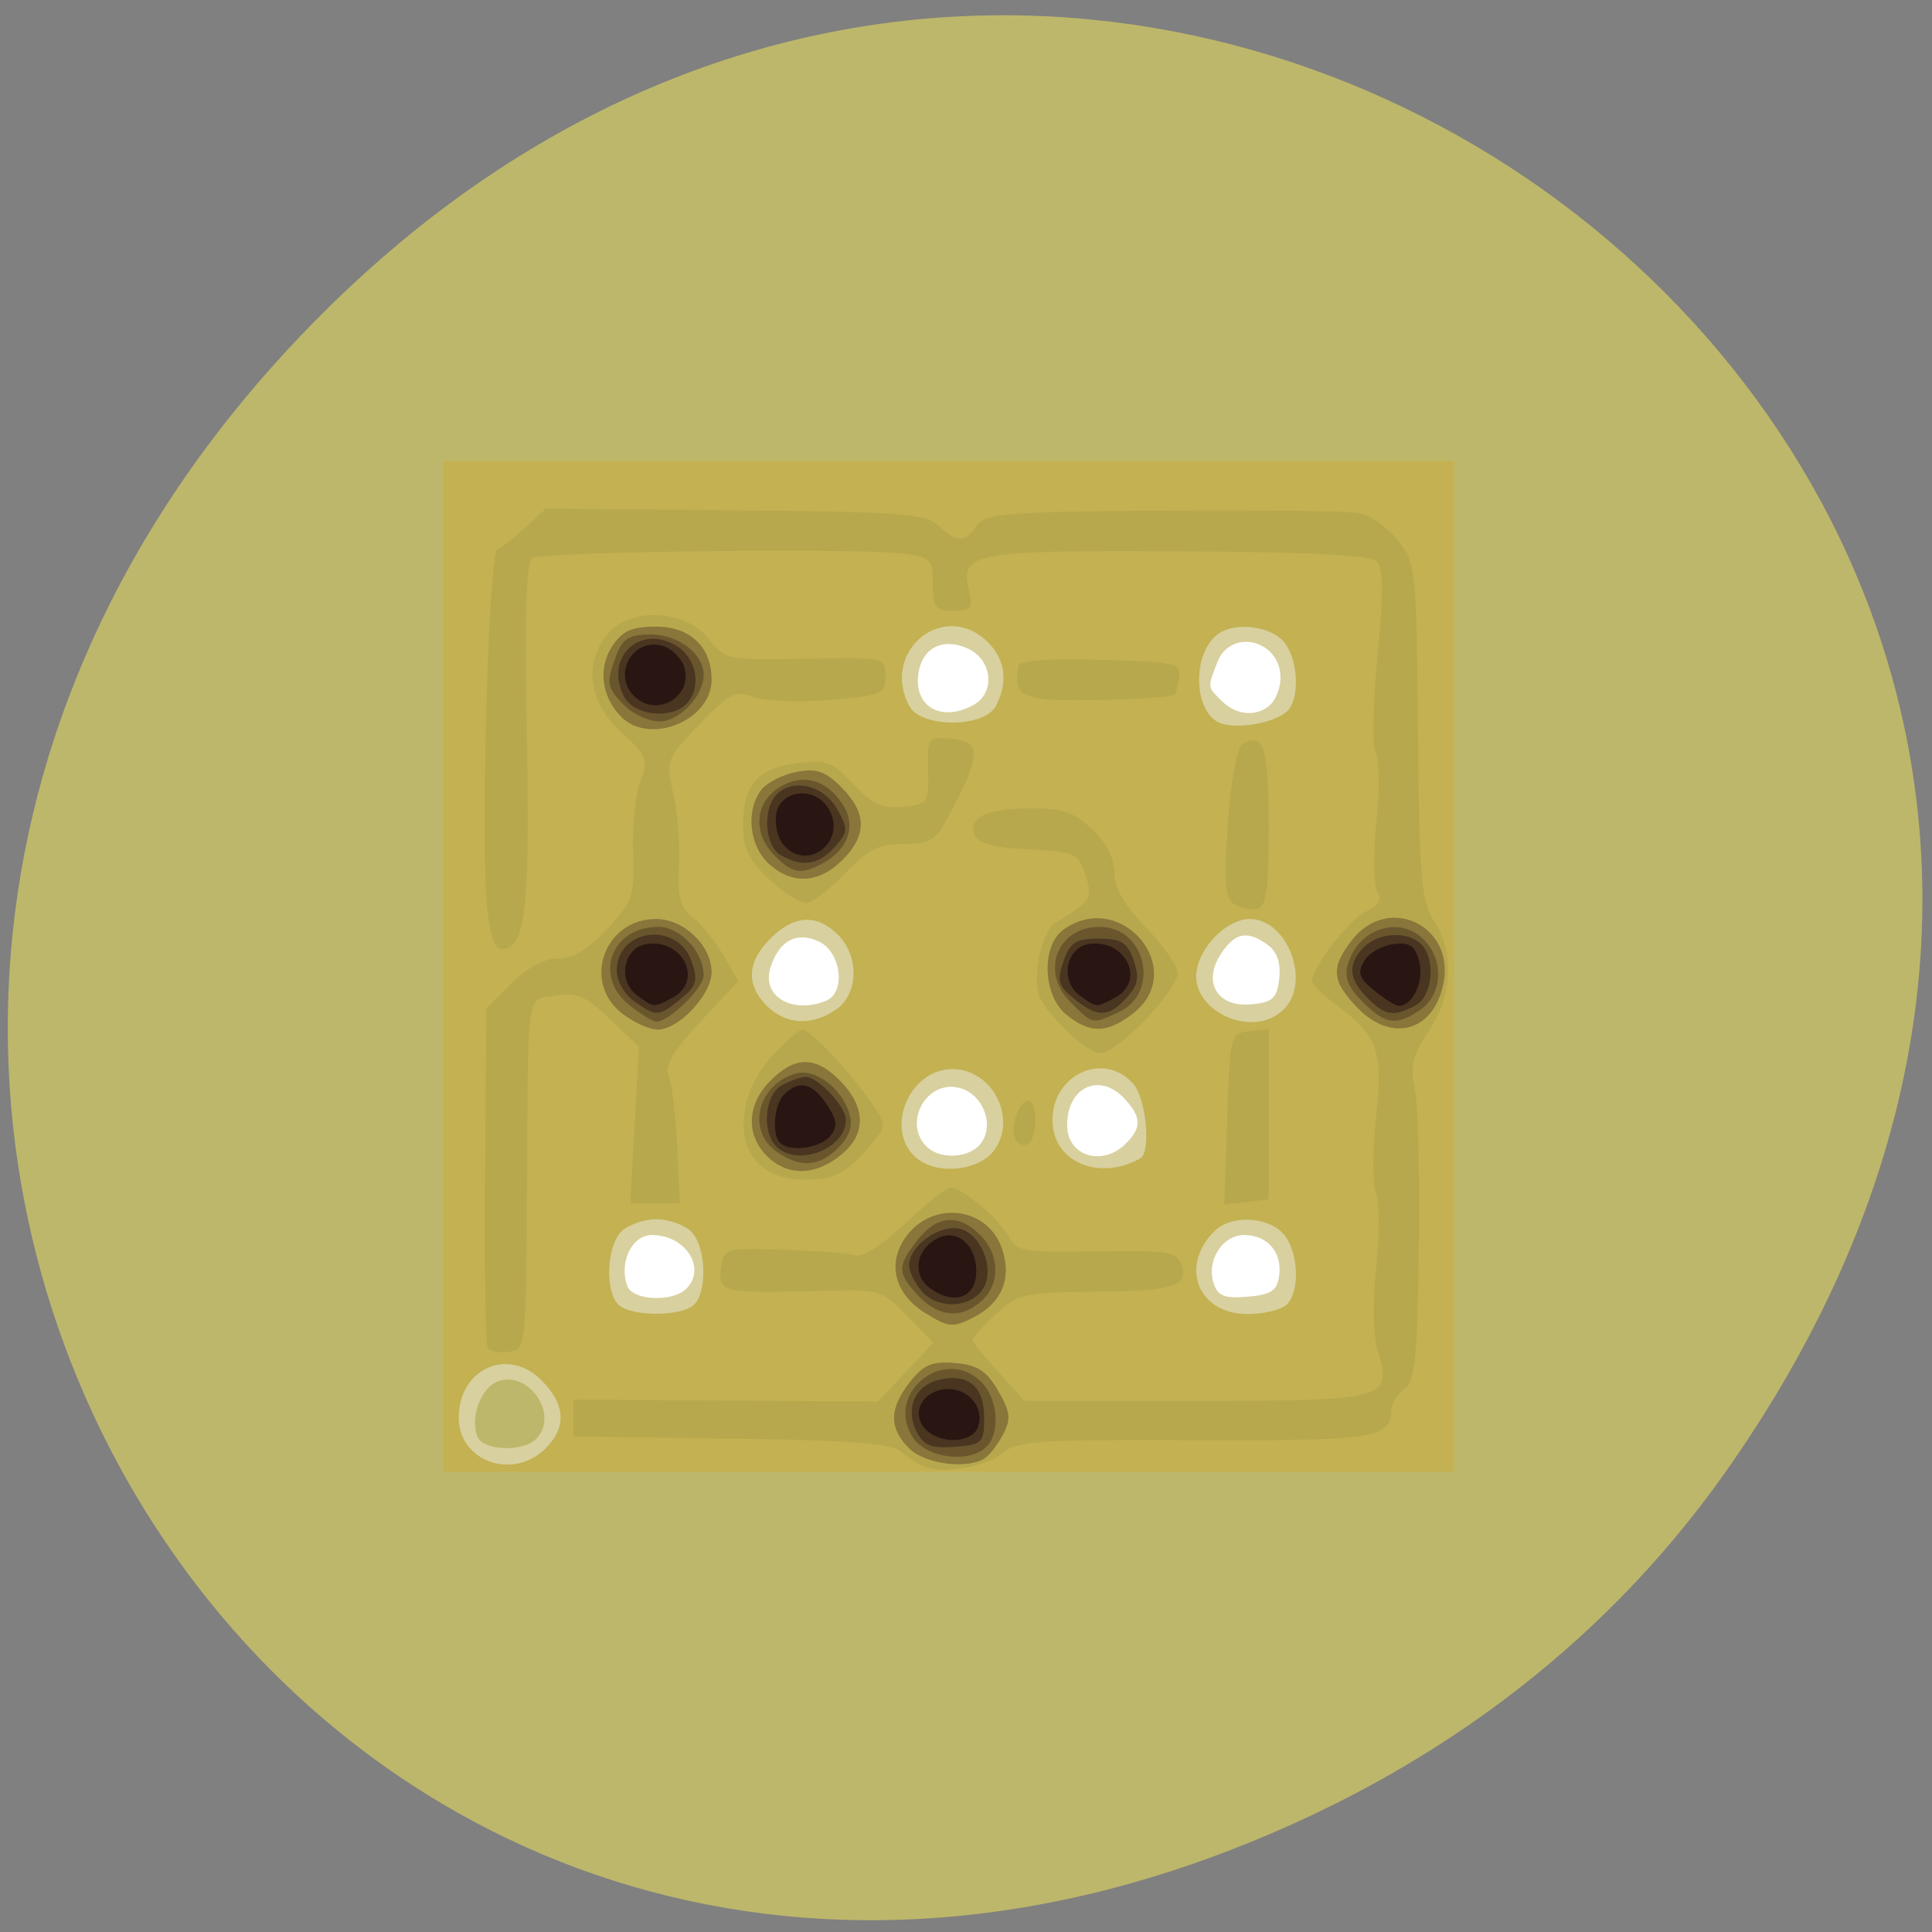 <svg xmlns="http://www.w3.org/2000/svg" viewBox="0 0 256 256"><rect x="0" y="0" width="256" height="256" fill="#808080" stroke="none"/><defs><clipPath><path transform="matrix(15.333 0 0 11.5 415 -125.5)" d="m -24 13 c 0 1.105 -0.672 2 -1.5 2 -0.828 0 -1.5 -0.895 -1.5 -2 0 -1.105 0.672 -2 1.5 -2 0.828 0 1.5 0.895 1.5 2 z"/></clipPath></defs><g fill="#bdb76b"><path d="M 219.87,1024.74 C 311.92,893.81 141.922,761.14 33.48,867.83 c -102.17,100.51 -7.449,256.68 119.69,207.86 26.526,-10.185 49.802,-26.914 66.7,-50.948 z" transform="matrix(0.991 0 0 0.986 10.701 -815.28)" color="#000"/></g><rect width="100.03" height="121.47" x="80.978" y="70.23" rx="0.61" ry="2.547" fill="#fff"/><g transform="matrix(1.047 0 0 1.047 -0.174 -9.62)"><path d="m 56.22 131.49 v -64 h 64 h 64 v 64 v 64 h -64 h -64 v -64 z m 11.8 59.8 c 2.914 -2.914 -0.747 -8.586 -4.726 -7.323 -2.197 0.697 -3.674 4.518 -2.713 7.02 0.691 1.801 5.736 2.01 7.439 0.302 z m 19 -19 c 2.603 -2.603 -0.083 -6.8 -4.352 -6.8 -2.555 0 -4.228 3.523 -3.087 6.498 0.691 1.801 5.736 2.01 7.439 0.302 z m 75.03 -1.605 c 0.423 -2.983 -1.457 -5.195 -4.414 -5.195 -2.762 0 -4.801 3.2 -3.883 6.093 0.515 1.624 1.356 1.958 4.305 1.712 2.954 -0.246 3.728 -0.752 3.992 -2.61 z m -37.838 -16.682 c 1.921 -2.314 0.409 -6.375 -2.66 -7.145 -4.127 -1.036 -7.152 4.409 -4.129 7.432 1.658 1.658 5.303 1.504 6.789 -0.287 z m 18.439 -0.084 c 2 -2 1.983 -3.317 -0.084 -5.6 -3.168 -3.5 -7.345 -1.631 -7.345 3.288 0 3.893 4.46 5.281 7.429 2.312 z m -38.01 -18.04 c 2.634 -1.01 2.02 -6.236 -0.889 -7.561 -2.797 -1.275 -5 -0.075 -6.074 3.307 -1.148 3.617 2.621 5.92 6.962 4.255 z m 57.42 -2.844 c 0.223 -1.963 -0.259 -3.386 -1.441 -4.25 -2.598 -1.9 -4.149 -1.604 -5.943 1.134 -2.364 3.608 -0.434 6.792 3.864 6.375 2.696 -0.261 3.235 -0.76 3.519 -3.259 z m -38.77 -34.584 c 2.887 -1.545 2.511 -5.745 -0.643 -7.182 -3.138 -1.43 -5.769 -0.115 -6.249 3.125 -0.622 4.196 2.833 6.23 6.893 4.058 z m 37.734 -0.165 c 0.66 -0.66 1.2 -2.145 1.2 -3.3 0 -4.846 -6.337 -6.374 -8.02 -1.935 -1.232 3.24 -1.26 3.01 0.596 4.863 1.872 1.872 4.568 2.032 6.229 0.371 z" fill="#d8d09e"/><path d="m 56.22 131.49 v -64 h 64 h 64 v 64 v 64 h -64 h -64 v -64 z m 13 61 c 2.699 -2.699 2.516 -5.575 -0.55 -8.641 -4.249 -4.249 -10.45 -1.424 -10.45 4.761 0 5.552 6.896 7.984 11 3.88 z m 18.8 -18.2 c 1.712 -1.712 1.484 -7.373 -0.371 -9.229 -0.864 -0.864 -2.857 -1.571 -4.429 -1.571 -1.571 0 -3.564 0.707 -4.429 1.571 -1.855 1.855 -2.083 7.517 -0.371 9.229 1.552 1.552 8.05 1.552 9.6 0 z m 75 0 c 1.733 -1.733 1.474 -6.84 -0.455 -8.971 -2 -2.215 -6.643 -2.387 -8.708 -0.323 -4.468 4.468 -2.064 10.494 4.186 10.494 2.077 0 4.317 -0.54 4.977 -1.2 z m -37.05 -19.505 c 2.999 -4.02 -0.199 -10.295 -5.25 -10.295 -5.772 0 -8.815 8.231 -4.25 11.495 2.68 1.916 7.646 1.289 9.5 -1.2 z m 18.5 1.01 c 1.408 -0.79 0.754 -7.641 -0.905 -9.474 -3.945 -4.359 -10.755 -0.806 -10.165 5.305 0.467 4.839 6.097 6.959 11.07 4.169 z m -38.473 -18.859 c 2.828 -1.981 2.94 -6.726 0.223 -9.443 -2.675 -2.675 -5.57 -2.521 -8.545 0.455 -2.976 2.976 -3.13 5.87 -0.455 8.545 2.398 2.398 5.746 2.567 8.777 0.443 z m 56.651 -0.015 c 3.474 -3.474 0.469 -11.429 -4.318 -11.429 -2.656 0 -5.911 3.01 -6.655 6.163 -1.251 5.295 6.989 9.249 10.973 5.265 z m 0.316 -37.631 c 1.79 -1.485 1.553 -6.811 -0.399 -8.968 -1.686 -1.863 -5.886 -2.408 -8.03 -1.043 -3.679 2.339 -3.409 10.511 0.381 11.533 2.287 0.617 6.415 -0.163 8.05 -1.522 z m -36.78 -0.731 c 1.587 -2.965 1.24 -5.861 -0.965 -8.07 -5.535 -5.535 -13.705 1.078 -9.965 8.07 1.478 2.761 9.452 2.761 10.93 0 z" fill="#c3b152"/><path d="m 117.22 194.82 c -0.825 -0.329 -2.2 -1.204 -3.055 -1.945 -1.167 -1.012 -6.525 -1.415 -21.5 -1.62 l -19.945 -0.272 v -2.333 v -2.333 l 19.281 0.121 l 19.281 0.121 l 3.499 -3.71 l 3.499 -3.71 l -3.28 -3.399 c -3.121 -3.234 -3.595 -3.39 -9.78 -3.218 -13.623 0.381 -14.17 0.274 -13.816 -2.714 0.314 -2.655 0.369 -2.672 7.816 -2.455 4.125 0.12 8.228 0.435 9.118 0.699 0.986 0.293 3.49 -1.288 6.409 -4.045 2.635 -2.489 5.211 -4.526 5.724 -4.526 1.459 0 6.13 3.948 7.354 6.215 1.012 1.874 1.952 2.032 11.122 1.861 8.66 -0.161 10.11 0.047 10.677 1.536 1.102 2.873 -0.664 3.457 -10.788 3.566 -9.15 0.099 -9.879 0.264 -12.663 2.864 -1.625 1.518 -2.954 2.972 -2.954 3.233 0 0.26 1.494 2.105 3.321 4.099 l 3.321 3.626 h 21.557 c 24.22 0 24.993 -0.212 23.12 -6.304 -0.593 -1.931 -0.676 -6.156 -0.209 -10.534 0.43 -4.02 0.419 -8.289 -0.023 -9.486 -0.442 -1.197 -0.434 -5.542 0.017 -9.657 0.915 -8.344 0.236 -10.227 -5.114 -14.182 -1.646 -1.217 -2.993 -2.547 -2.993 -2.956 0 -1.738 4.686 -7.804 6.799 -8.799 1.665 -0.785 2.063 -1.505 1.444 -2.611 -0.47 -0.84 -0.513 -4.732 -0.094 -8.649 0.418 -3.917 0.386 -7.841 -0.073 -8.721 -0.459 -0.88 -0.366 -6.455 0.206 -12.39 0.779 -8.08 0.747 -11.08 -0.126 -11.955 -0.816 -0.816 -8.387 -1.199 -25.27 -1.276 -26.13 -0.12 -27.516 0.148 -26.27 5.092 0.528 2.105 0.263 2.428 -1.999 2.428 -2.296 0 -2.608 -0.404 -2.608 -3.372 0 -3.143 -0.254 -3.405 -3.75 -3.86 -5.545 -0.721 -45.647 -0.259 -46.941 0.541 -0.78 0.482 -0.991 7.03 -0.709 21.939 0.414 21.875 -0.11 27.03 -2.8 27.552 -1.191 0.23 -1.705 -0.944 -2.19 -5 -0.9 -7.532 0.158 -45.22 1.281 -45.597 0.514 -0.171 2.101 -1.393 3.528 -2.715 l 2.593 -2.403 l 23.89 0.207 c 21.17 0.184 24.11 0.407 25.823 1.957 2.424 2.194 3.231 2.194 4.835 0 1.146 -1.567 3.618 -1.768 23.61 -1.923 12.282 -0.095 23.456 0.051 24.831 0.324 1.375 0.274 3.557 1.826 4.848 3.449 2.281 2.868 2.354 3.555 2.546 24.18 0.175 18.727 0.415 21.551 2.038 24.01 2.622 3.965 2.348 9.478 -0.694 13.96 -2.075 3.058 -2.394 4.354 -1.761 7.158 0.425 1.884 0.664 10.963 0.532 20.18 -0.203 14.168 -0.492 16.936 -1.875 17.947 -0.899 0.658 -1.635 1.878 -1.635 2.713 0 3.478 -2.39 3.834 -24.985 3.724 -19.13 -0.093 -22.442 0.115 -23.981 1.508 -1.945 1.76 -7.64 2.82 -10.03 1.867 z m -55.33 -15.06 c -0.284 -0.46 -0.439 -10.308 -0.344 -21.884 l 0.172 -21.05 l 3.173 -3.173 c 2.029 -2.029 4.167 -3.173 5.929 -3.173 1.902 0 3.829 -1.162 6.219 -3.75 3.226 -3.493 3.449 -4.163 3.26 -9.775 -0.112 -3.314 0.297 -7.34 0.908 -8.947 1.025 -2.696 0.837 -3.173 -2.439 -6.174 -4.104 -3.76 -4.782 -8.611 -1.73 -12.38 2.802 -3.461 9.811 -3.175 12.758 0.52 2.17 2.721 2.373 2.764 12.315 2.579 10.07 -0.187 10.11 -0.178 10.11 2.224 0 2.266 -0.428 2.448 -7.07 3 -3.89 0.326 -8.229 0.153 -9.643 -0.385 -2.296 -0.873 -3.03 -0.502 -6.839 3.477 -4.182 4.365 -4.248 4.54 -3.296 8.778 0.534 2.378 0.856 6.506 0.714 9.173 -0.206 3.885 0.152 5.177 1.8 6.501 1.132 0.909 2.878 3.092 3.882 4.851 l 1.824 3.198 l -4.773 5.102 c -3.449 3.687 -4.57 5.574 -4.04 6.802 0.402 0.935 0.885 4.962 1.075 8.949 l 0.345 7.25 h -3.133 h -3.133 l 0.545 -9.895 l 0.545 -9.895 l -3.65 -3.501 c -3.049 -2.925 -4.185 -3.417 -6.9 -2.992 -3.783 0.593 -3.459 -1.746 -3.634 26.28 -0.113 18.14 -0.157 18.506 -2.271 18.807 -1.186 0.169 -2.388 -0.069 -2.672 -0.529 z m 93.58 -28.957 c 0.35 -10.619 0.403 -10.827 2.802 -11.11 l 2.445 -0.292 v 10.792 v 10.792 l -2.802 0.321 l -2.802 0.321 l 0.357 -10.821 z m -59.37 5.562 c -3.048 -3.048 -2.189 -9.301 1.873 -13.633 1.676 -1.787 3.351 -3.25 3.722 -3.25 0.975 0 5.707 4.952 8.414 8.804 2.264 3.222 2.276 3.358 0.488 5.5 -3.264 3.911 -4.696 4.696 -8.571 4.696 -2.546 0 -4.511 -0.702 -5.926 -2.117 z m 32.621 -2.876 c -0.813 -1.315 0.34 -5.01 1.563 -5.01 1.214 0 1.215 4.707 0.002 5.457 -0.512 0.316 -1.216 0.114 -1.565 -0.45 z m 5.628 -14.662 c -2.971 -3.238 -3.292 -4.122 -2.808 -7.75 0.301 -2.259 1.287 -4.544 2.198 -5.095 4.592 -2.78 4.783 -3.087 3.787 -6.087 -0.913 -2.751 -1.312 -2.929 -7.188 -3.212 -4.501 -0.216 -6.385 -0.728 -6.816 -1.851 -0.856 -2.229 1.474 -3.317 7.141 -3.335 4.02 -0.012 5.472 0.489 7.75 2.672 1.771 1.697 2.805 3.724 2.805 5.499 0 1.927 1.259 4.109 4 6.933 2.2 2.267 3.989 4.855 3.975 5.751 -0.034 2.236 -7.646 10.129 -9.768 10.129 -0.946 0 -3.23 -1.645 -5.075 -3.655 z m 21.961 -15.252 c -1.124 -0.723 -1.274 -2.767 -0.747 -10.191 0.373 -5.258 1.161 -9.597 1.816 -10 2.699 -1.668 3.338 0.31 3.338 10.343 0 8.296 -0.282 10.268 -1.5 10.486 -0.825 0.148 -2.133 -0.138 -2.906 -0.636 z m -58.844 -3.148 c -2.55 -2.39 -3.25 -3.856 -3.25 -6.804 0 -5.1 1.785 -7.168 6.764 -7.836 3.772 -0.506 4.493 -0.241 7.178 2.632 2.389 2.557 3.641 3.132 6.272 2.879 3.174 -0.305 3.284 -0.464 3.197 -4.618 -0.088 -4.222 -0.033 -4.296 3 -4 3.671 0.358 3.694 1.91 0.128 8.801 -2.149 4.152 -2.626 4.5 -6.183 4.5 -3.148 0 -4.515 0.688 -7.456 3.75 -1.981 2.063 -4.231 3.748 -5 3.745 -0.769 -0.003 -2.861 -1.375 -4.649 -3.051 z m 34.25 -22.832 c -2.752 -0.58 -3.09 -1.11 -2.65 -4.148 0.095 -0.658 3.887 -0.931 10.4 -0.75 9.623 0.268 10.229 0.407 9.905 2.285 -0.19 1.1 -0.415 2.05 -0.5 2.111 -0.805 0.578 -14.848 0.989 -17.15 0.502 z" fill="#b8a84d"/><path d="m 115.22 192.49 c -2.566 -2.566 -2.532 -5.05 0.115 -8.419 1.711 -2.175 2.799 -2.63 5.701 -2.385 2.82 0.239 3.984 0.987 5.448 3.503 1.547 2.658 1.656 3.588 0.649 5.5 -0.667 1.265 -1.707 2.631 -2.312 3.036 -2.189 1.461 -7.6 0.766 -9.6 -1.235 z m 2.193 -17.03 c -3.895 -2.369 -4.995 -6.098 -2.79 -9.462 3.228 -4.926 10.449 -4.243 12.335 1.168 1.304 3.739 0.038 6.871 -3.52 8.711 -2.632 1.361 -3.162 1.324 -6.02 -0.417 z m -20.19 -19.971 c -2.703 -2.703 -2.518 -6.572 0.455 -9.545 2.986 -2.986 5.462 -3.112 8.345 -0.427 3.652 3.403 3.944 6.936 0.796 9.644 -3.322 2.857 -6.943 2.981 -9.596 0.329 z m -18.365 -18.07 c -5.065 -3.984 -2.183 -11.927 4.326 -11.927 3.527 0 7.04 3.36 7.04 6.734 0 2.835 -4.158 7.266 -6.82 7.266 -1.051 0 -3.096 -0.933 -4.545 -2.073 z m 56.28 0.201 c -2.984 -2.416 -3.229 -8.692 -0.42 -10.746 7.27 -5.316 15.94 4.986 8.874 10.545 -3.261 2.565 -5.47 2.618 -8.454 0.201 z m 36.776 -0.934 c -3.229 -3.371 -3.352 -5.08 -0.615 -8.56 4.591 -5.836 13.01 -1.811 11.547 5.519 -1.222 6.11 -6.567 7.597 -10.932 3.041 z m -74.5 -18.234 c -2.431 -2.265 -2.876 -6.656 -0.939 -9.256 0.688 -0.923 2.683 -1.959 4.434 -2.303 2.575 -0.506 3.674 -0.135 5.75 1.941 3.222 3.222 3.257 6.06 0.112 9.203 -2.988 2.988 -6.431 3.141 -9.357 0.416 z m -18.616 -18.531 c -2.503 -2.503 -2.978 -6.163 -1.16 -8.937 1.281 -1.955 2.478 -2.493 5.554 -2.493 4.327 0 7.03 2.587 7.03 6.723 0 5.129 -7.794 8.34 -11.427 4.708 z" fill="#88763a"/><path d="m 115.71 191.12 c -3.741 -5.709 4.267 -11.869 8.849 -6.806 1.936 2.139 2.171 6.255 0.455 7.971 -2.138 2.138 -7.586 1.456 -9.304 -1.165 z m 0.678 -17.949 c -2.694 -2.868 -2.707 -3.739 -0.102 -7.05 2.474 -3.145 5.199 -3.363 7.927 -0.635 2.496 2.496 2.571 6.173 0.171 8.345 -2.545 2.303 -5.437 2.065 -7.997 -0.659 z m -17.952 -18.242 c -3.792 -2.656 -2.388 -8.453 2.388 -9.865 2.474 -0.731 5.898 1.827 6.854 5.121 0.437 1.505 -0.009 2.846 -1.413 4.25 -2.452 2.452 -4.821 2.601 -7.829 0.494 z m -18.588 -18.516 c -4.639 -3.649 -2.339 -9.927 3.637 -9.927 2.773 0 5.728 3.172 5.728 6.15 0 1.59 -4.369 5.85 -6 5.85 -0.402 0 -1.916 -0.933 -3.365 -2.073 z m 55.758 -0.444 c -3.823 -3.823 -1.61 -9.483 3.707 -9.483 5.924 0 7.763 8.375 2.378 10.829 -3.354 1.528 -3.171 1.568 -6.084 -1.345 z m 37 0 c -1.836 -1.836 -2.337 -3.121 -1.854 -4.75 1.389 -4.68 6.76 -6.271 9.806 -2.905 2.362 2.61 2.089 6.754 -0.568 8.615 -3.062 2.145 -4.463 1.962 -7.385 -0.96 z m -74.39 -18.483 c -2.764 -2.764 -2.563 -6.585 0.451 -8.56 2.974 -1.949 6.02 -1.175 8.147 2.069 1.764 2.691 0.731 5.71 -2.555 7.468 -2.724 1.458 -3.778 1.287 -6.04 -0.977 z m -19 -19 c -2.279 -2.279 -2.375 -2.882 -1.025 -6.435 0.781 -2.053 1.648 -2.565 4.345 -2.565 3.478 0 6.68 2.448 6.68 5.106 0 2.651 -3.057 5.894 -5.557 5.894 -1.344 0 -3.343 -0.9 -4.443 -2 z" fill="#69562d"/><path d="m 116.23 190.5 c -1.564 -2.922 -0.355 -5.894 2.711 -6.664 3.71 -0.931 5.779 0.771 5.779 4.754 0 3.186 -0.223 3.41 -3.685 3.697 -2.903 0.241 -3.922 -0.138 -4.805 -1.788 z m 0.688 -17.8 c -0.934 -1.032 -1.698 -2.558 -1.698 -3.392 0 -2.327 3.563 -5.03 6.147 -4.657 2.852 0.407 4.816 5.073 3.213 7.633 -1.52 2.427 -5.64 2.651 -7.663 0.416 z m -18.498 -18.419 c -1.901 -1.901 -1.458 -6.592 0.734 -7.765 1.064 -0.569 2.414 -1.035 3 -1.035 1.555 0 5.066 3.762 5.066 5.429 0 3.671 -6.146 6.03 -8.8 3.371 z m -17.977 -18.357 c -1.222 -0.856 -2.223 -2.601 -2.223 -3.878 0 -5.342 7.673 -6.324 9.461 -1.211 0.858 2.454 0.67 3.121 -1.342 4.75 -2.832 2.293 -3.086 2.308 -5.897 0.339 z m 55.658 -0.339 c -2.01 -1.631 -2.201 -2.293 -1.337 -4.75 0.842 -2.394 1.561 -2.855 4.456 -2.855 2.855 0 3.617 0.47 4.408 2.72 0.758 2.155 0.575 3.141 -0.881 4.75 -2.283 2.523 -3.663 2.551 -6.646 0.135 z m 37.12 -0.105 c -2.408 -2.408 -2.535 -4.322 -0.429 -6.429 1.865 -1.865 5.546 -2.054 7.229 -0.371 1.901 1.901 1.458 6.592 -0.734 7.765 -2.748 1.471 -3.797 1.304 -6.07 -0.965 z m -74.25 -18.08 c -2.133 -1.242 -2.325 -6.198 -0.305 -7.874 2.234 -1.854 5.83 -0.829 7.488 2.136 1.37 2.448 1.337 2.862 -0.372 4.75 -2.047 2.262 -4.111 2.561 -6.812 0.988 z m -19.8 -20.01 c -2.663 -4.976 2.085 -9.424 6.777 -6.35 2.46 1.612 3.01 5.308 1.072 7.243 -1.977 1.977 -6.595 1.451 -7.85 -0.893 z" fill="#493520"/><path d="m 117.15 189.9 c -1.754 -2.113 -0.004 -4.916 3.07 -4.916 2.671 0 4.588 2.526 3.691 4.864 -0.801 2.088 -5.04 2.121 -6.76 0.052 z m 0.704 -17.695 c -2.17 -1.586 -1.872 -4.543 0.616 -6.109 2.565 -1.615 5.25 0.428 5.25 3.997 0 3.34 -2.806 4.351 -5.866 2.113 z m -18.967 -18.388 c -1.087 -1.087 -0.76 -4.84 0.533 -6.133 1.856 -1.856 3.6 -1.434 5.395 1.305 1.323 2.02 1.4 2.795 0.401 4 -1.266 1.526 -5.126 2.031 -6.329 0.828 z m -18.07 -18.639 c -2.55 -1.864 -1.765 -6.099 1.209 -6.521 4.617 -0.655 7.184 4.692 3.261 6.792 -2.417 1.293 -2.322 1.299 -4.47 -0.271 z m 56 0 c -2.55 -1.864 -1.765 -6.099 1.209 -6.521 4.617 -0.655 7.184 4.692 3.261 6.792 -2.417 1.293 -2.322 1.299 -4.47 -0.271 z m 37.26 -0.631 c -1.918 -1.574 -2.154 -2.277 -1.26 -3.75 0.605 -0.997 2.277 -1.954 3.715 -2.126 2.098 -0.251 2.742 0.196 3.261 2.263 0.613 2.442 -0.836 5.55 -2.588 5.55 -0.422 0 -1.829 -0.872 -3.128 -1.937 z m -74.815 -18.508 c -0.66 -0.795 -1.052 -2.482 -0.872 -3.75 0.445 -3.137 4.831 -3.681 6.6 -0.818 2.543 4.115 -2.66 8.265 -5.727 4.568 z m -18.846 -18.755 c -2.821 -2.821 -0.07 -7.528 3.701 -6.331 1.098 0.349 2.282 1.532 2.631 2.631 1.197 3.771 -3.51 6.522 -6.331 3.701 z" fill="#291613"/></g></svg>
